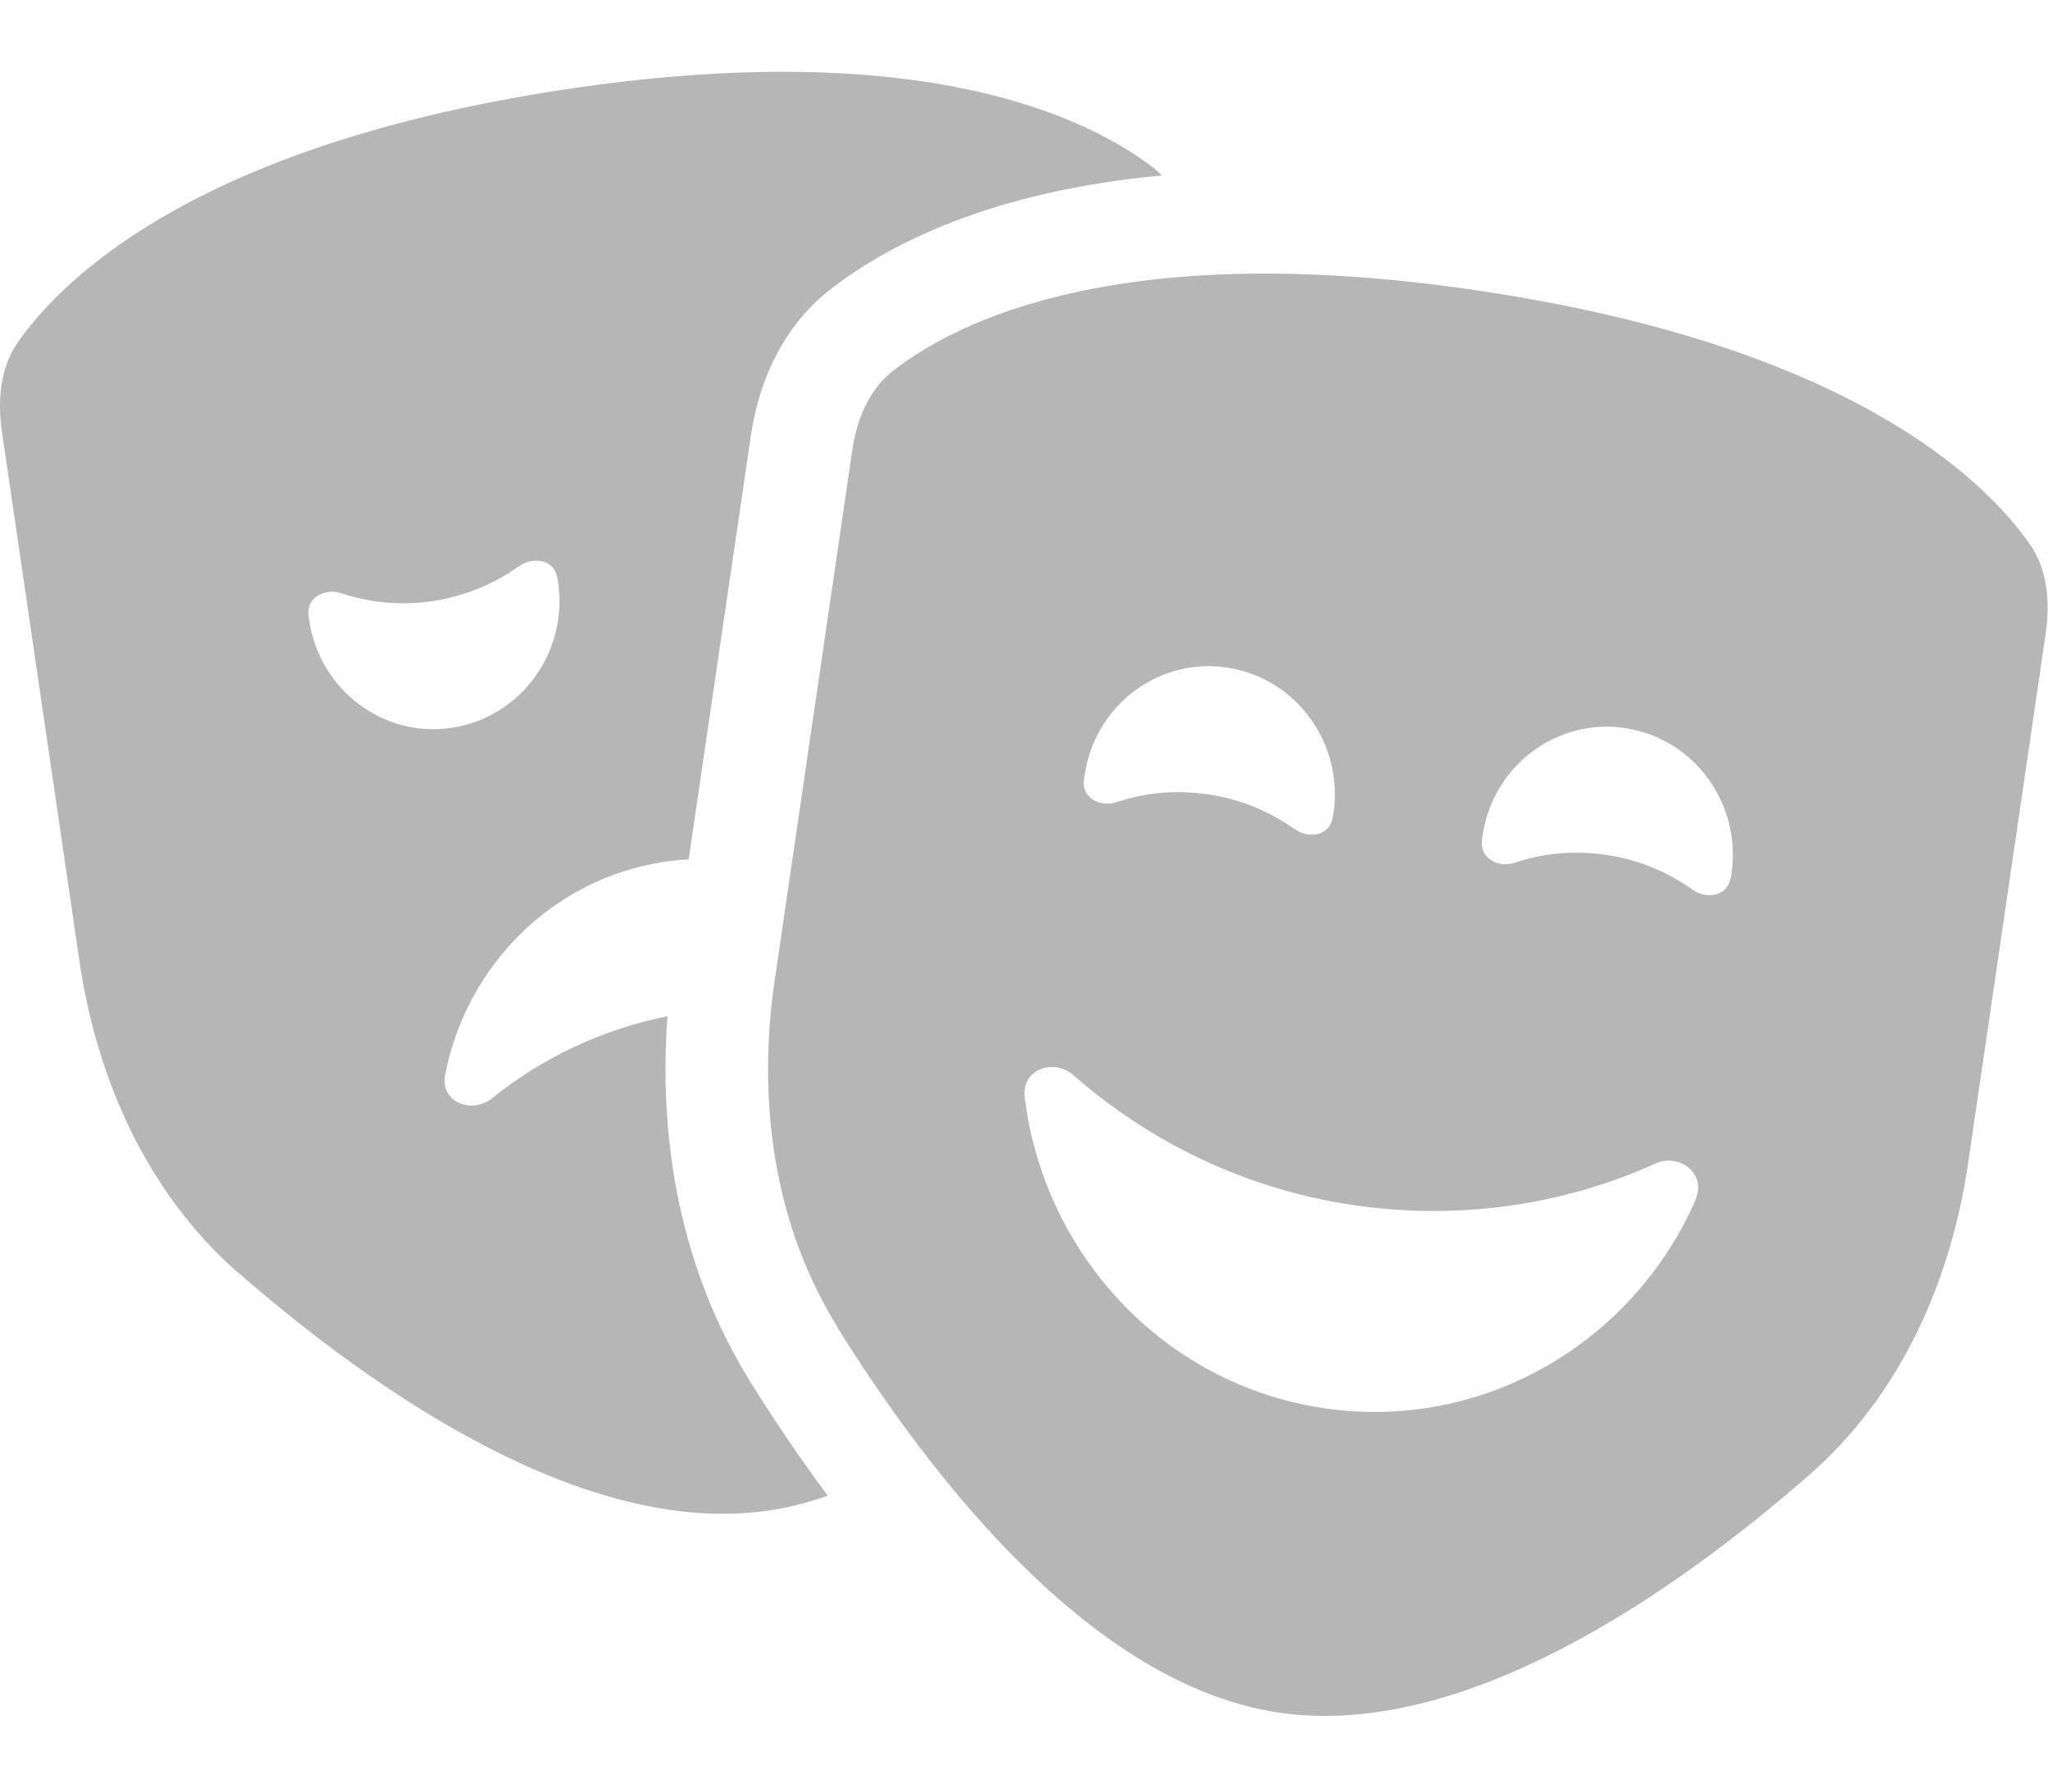 <svg width="16" height="14" viewBox="0 0 16 14" fill="none" xmlns="http://www.w3.org/2000/svg">
<path d="M1.865 9.948C2.907 10.856 4.565 12.023 6.017 11.802C6.17 11.779 6.32 11.739 6.467 11.688C6.237 11.379 6.035 11.075 5.862 10.798C5.315 9.918 5.142 8.907 5.215 7.941C4.7 8.044 4.235 8.268 3.847 8.58C3.685 8.71 3.44 8.612 3.477 8.404C3.637 7.561 4.302 6.872 5.182 6.736C5.247 6.726 5.315 6.718 5.38 6.716L5.865 3.413C5.915 3.066 6.065 2.591 6.49 2.259C6.955 1.899 7.763 1.492 9.08 1.371L9.02 1.318C8.515 0.926 7.21 0.272 4.392 0.702C1.575 1.132 0.512 2.146 0.142 2.671C-5.62668e-06 2.873 -0.02 3.127 0.015 3.373L0.62 7.506C0.757 8.444 1.157 9.332 1.865 9.95V9.948ZM4.057 4.424C4.167 4.346 4.327 4.374 4.352 4.507C4.355 4.52 4.357 4.535 4.36 4.548C4.44 5.096 4.07 5.604 3.532 5.687C2.995 5.77 2.495 5.39 2.415 4.845C2.412 4.832 2.412 4.817 2.41 4.804C2.395 4.668 2.54 4.593 2.667 4.636C2.892 4.711 3.137 4.734 3.385 4.696C3.632 4.658 3.862 4.563 4.055 4.424H4.057ZM6.54 10.37C7.275 11.55 8.527 13.16 9.98 13.381C11.432 13.603 13.092 12.438 14.133 11.527C14.84 10.911 15.24 10.023 15.377 9.083L15.982 4.95C16.017 4.704 15.998 4.45 15.855 4.248C15.485 3.723 14.422 2.709 11.605 2.279C8.787 1.849 7.485 2.503 6.98 2.895C6.785 3.046 6.692 3.283 6.657 3.529L6.052 7.662C5.915 8.6 6.043 9.568 6.543 10.37H6.54ZM10.113 6.479C9.92 6.341 9.693 6.245 9.443 6.208C9.193 6.17 8.947 6.193 8.725 6.268C8.598 6.311 8.452 6.235 8.467 6.1C8.47 6.087 8.47 6.072 8.473 6.059C8.553 5.511 9.053 5.134 9.59 5.217C10.127 5.3 10.498 5.808 10.418 6.356C10.415 6.369 10.412 6.384 10.41 6.396C10.385 6.53 10.225 6.557 10.115 6.479H10.113ZM13.518 6.869C13.492 7.003 13.332 7.03 13.223 6.952C13.03 6.814 12.803 6.718 12.553 6.681C12.303 6.643 12.057 6.666 11.835 6.741C11.707 6.784 11.562 6.708 11.578 6.572C11.58 6.56 11.58 6.545 11.582 6.532C11.662 5.984 12.162 5.607 12.7 5.69C13.238 5.773 13.607 6.281 13.527 6.829C13.525 6.842 13.523 6.857 13.52 6.869H13.518ZM13.25 9.369C12.76 10.494 11.58 11.193 10.33 11.002C9.08 10.811 8.152 9.789 8.005 8.57C7.98 8.361 8.227 8.265 8.385 8.401C8.982 8.924 9.725 9.289 10.56 9.415C11.395 9.54 12.213 9.417 12.932 9.093C13.123 9.007 13.332 9.173 13.248 9.367L13.25 9.369Z" fill="#0B0B0B" fill-opacity="0.3"/>
</svg>
